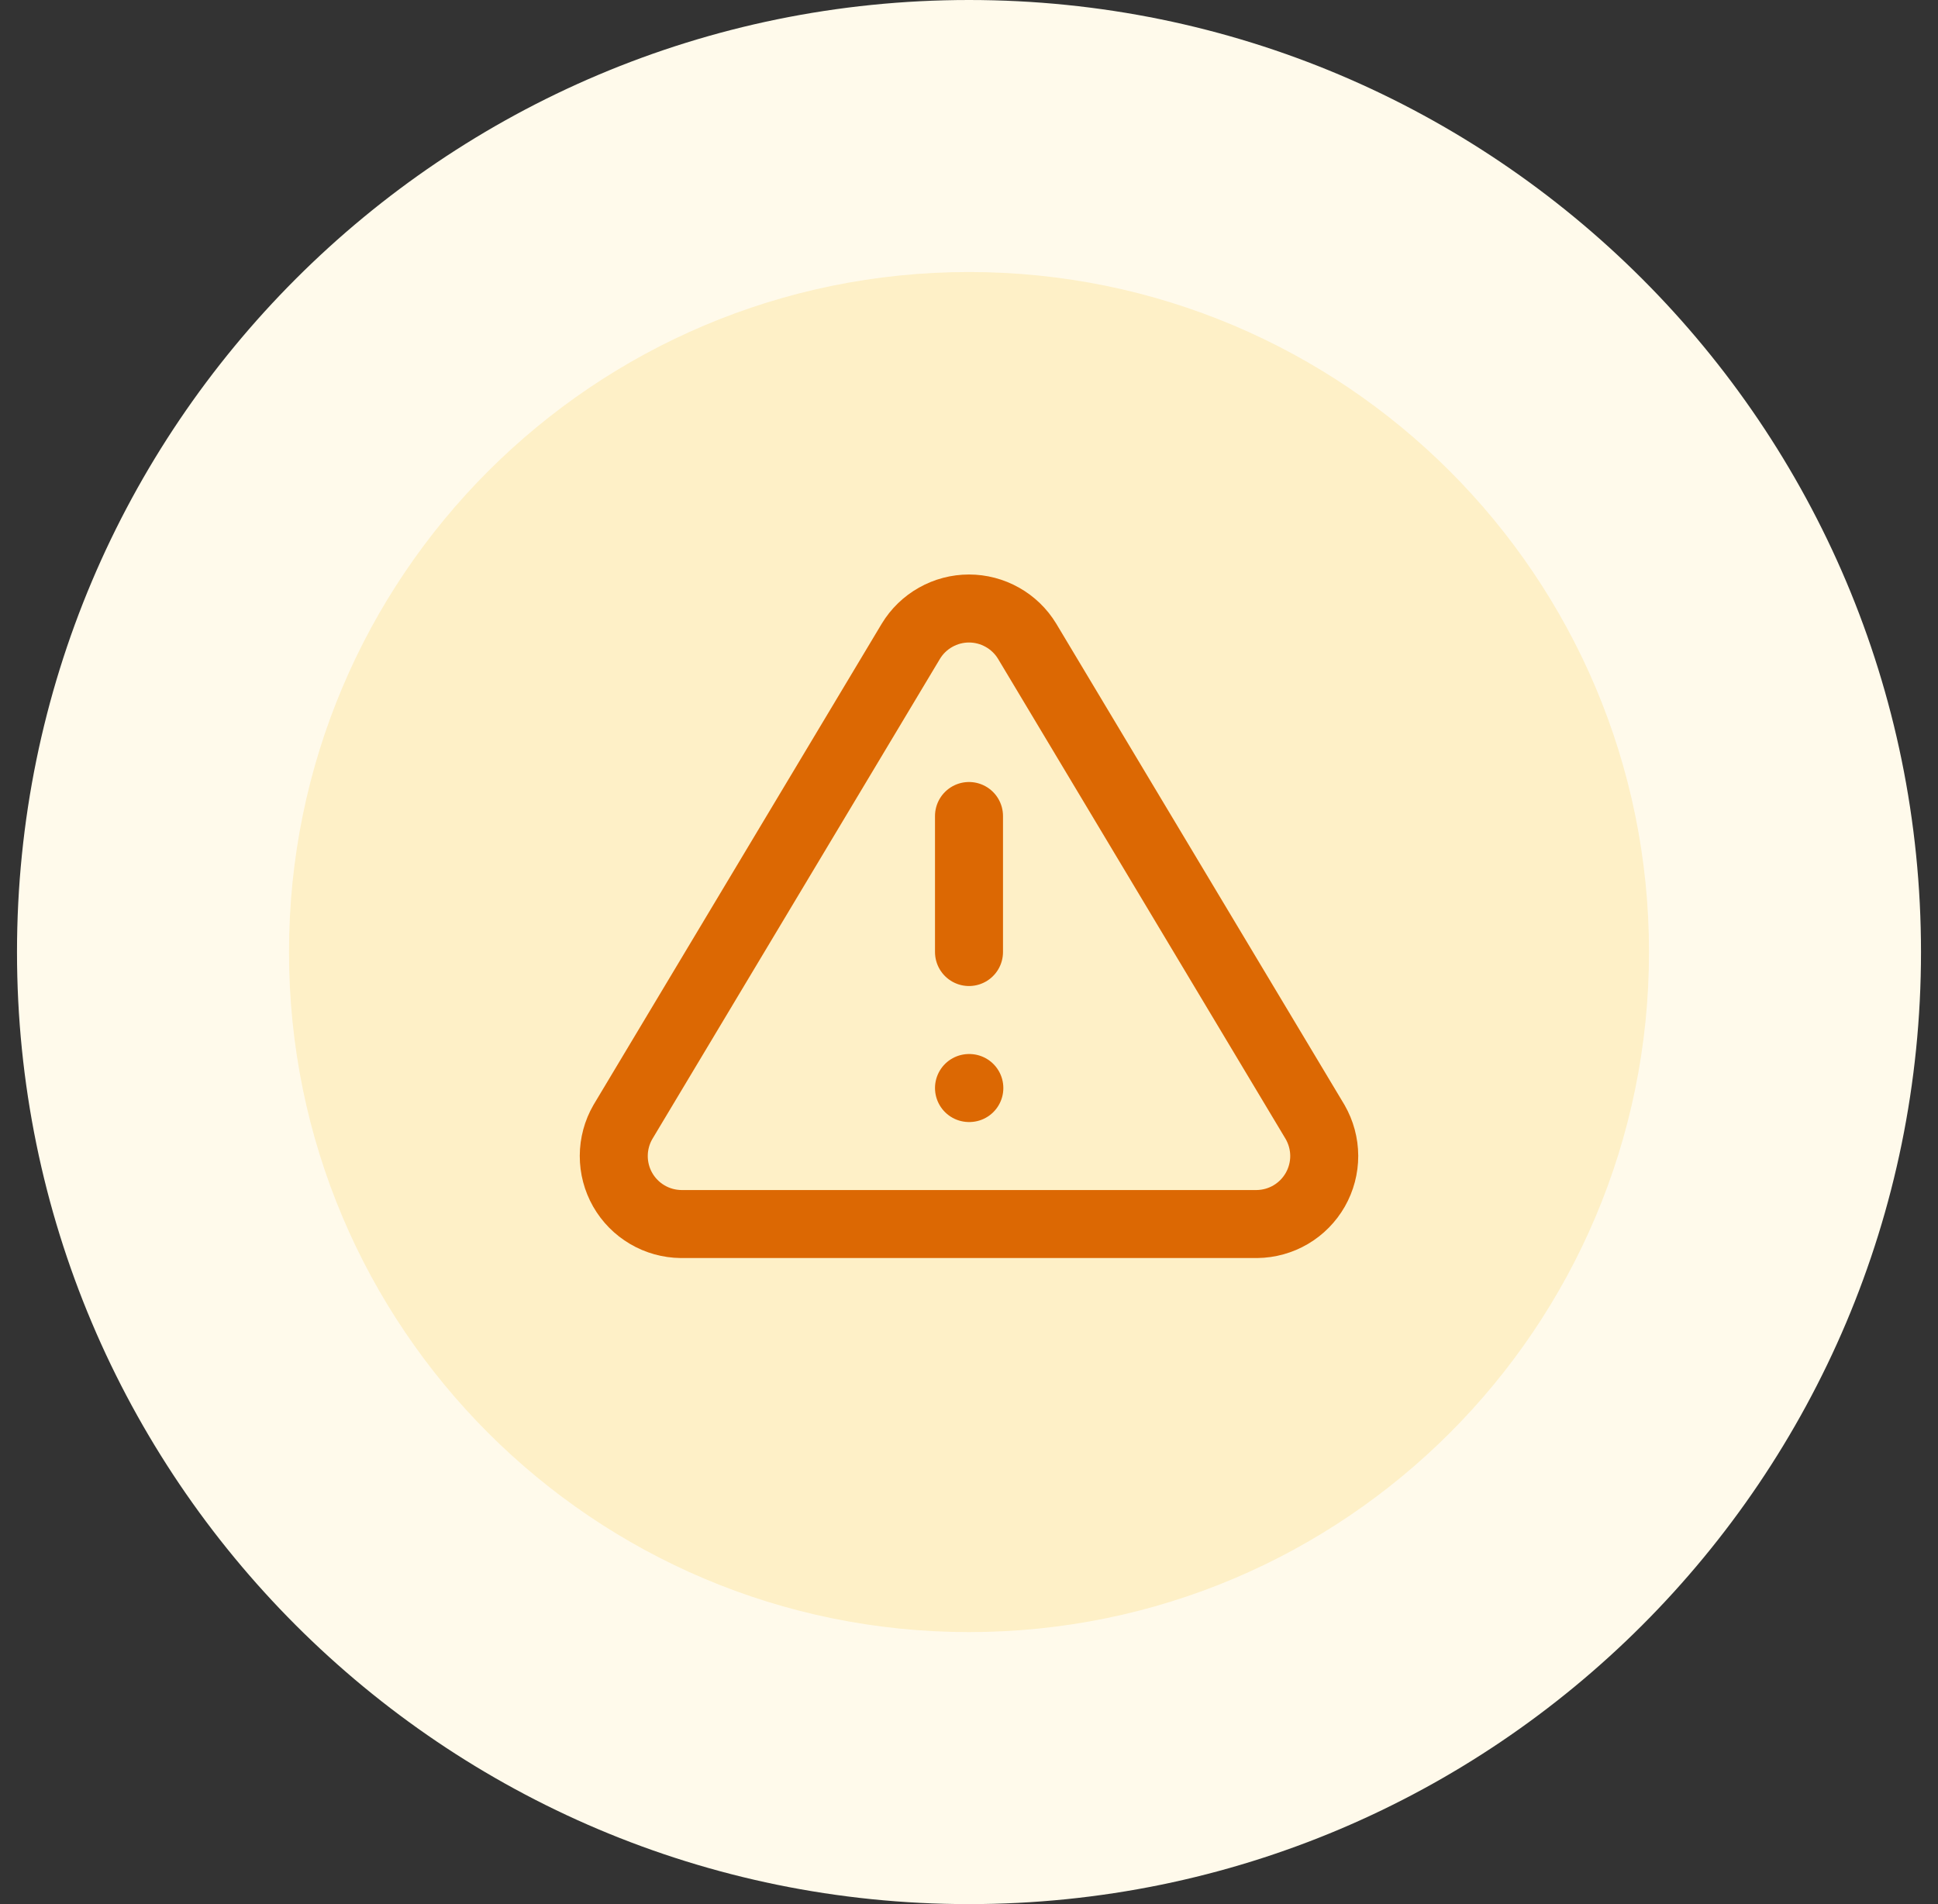 <svg xmlns="http://www.w3.org/2000/svg" width="57" height="56" viewBox="0 0 57 56" fill="none">
    <rect x="0" y="0" width="57" height="56" fill="#333333" stroke="none"/>
    <path d="M4.5 28C4.5 14.745 15.245 4 28.5 4C41.755 4 52.5 14.745 52.5 28C52.5 41.255 41.755 52 28.5 52C15.245 52 4.5 41.255 4.5 28Z" fill="#FEF0C7"/>
    <path d="M28.5 23.999V27.999M28.5 31.999H28.51M26.79 18.859L18.32 32.999C18.145 33.302 18.053 33.645 18.052 33.994C18.051 34.343 18.141 34.686 18.314 34.99C18.487 35.293 18.736 35.546 19.038 35.723C19.338 35.9 19.681 35.995 20.03 35.999H36.97C37.319 35.995 37.661 35.9 37.962 35.723C38.263 35.546 38.512 35.293 38.685 34.99C38.858 34.686 38.949 34.343 38.948 33.994C38.947 33.645 38.854 33.302 38.68 32.999L30.21 18.859C30.032 18.565 29.78 18.322 29.481 18.154C29.181 17.985 28.843 17.896 28.5 17.896C28.156 17.896 27.818 17.985 27.519 18.154C27.219 18.322 26.968 18.565 26.79 18.859Z" stroke="#DC6803" stroke-width="2" stroke-linecap="round" stroke-linejoin="round"/>
    <path d="M28.5 48C17.454 48 8.5 39.046 8.5 28H0.5C0.5 43.464 13.036 56 28.5 56V48ZM48.5 28C48.5 39.046 39.546 48 28.5 48V56C43.964 56 56.5 43.464 56.5 28H48.5ZM28.5 8C39.546 8 48.5 16.954 48.5 28H56.5C56.5 12.536 43.964 0 28.5 0V8ZM28.5 0C13.036 0 0.5 12.536 0.5 28H8.5C8.5 16.954 17.454 8 28.5 8V0Z" fill="#FFFAEB"/>
</svg>
